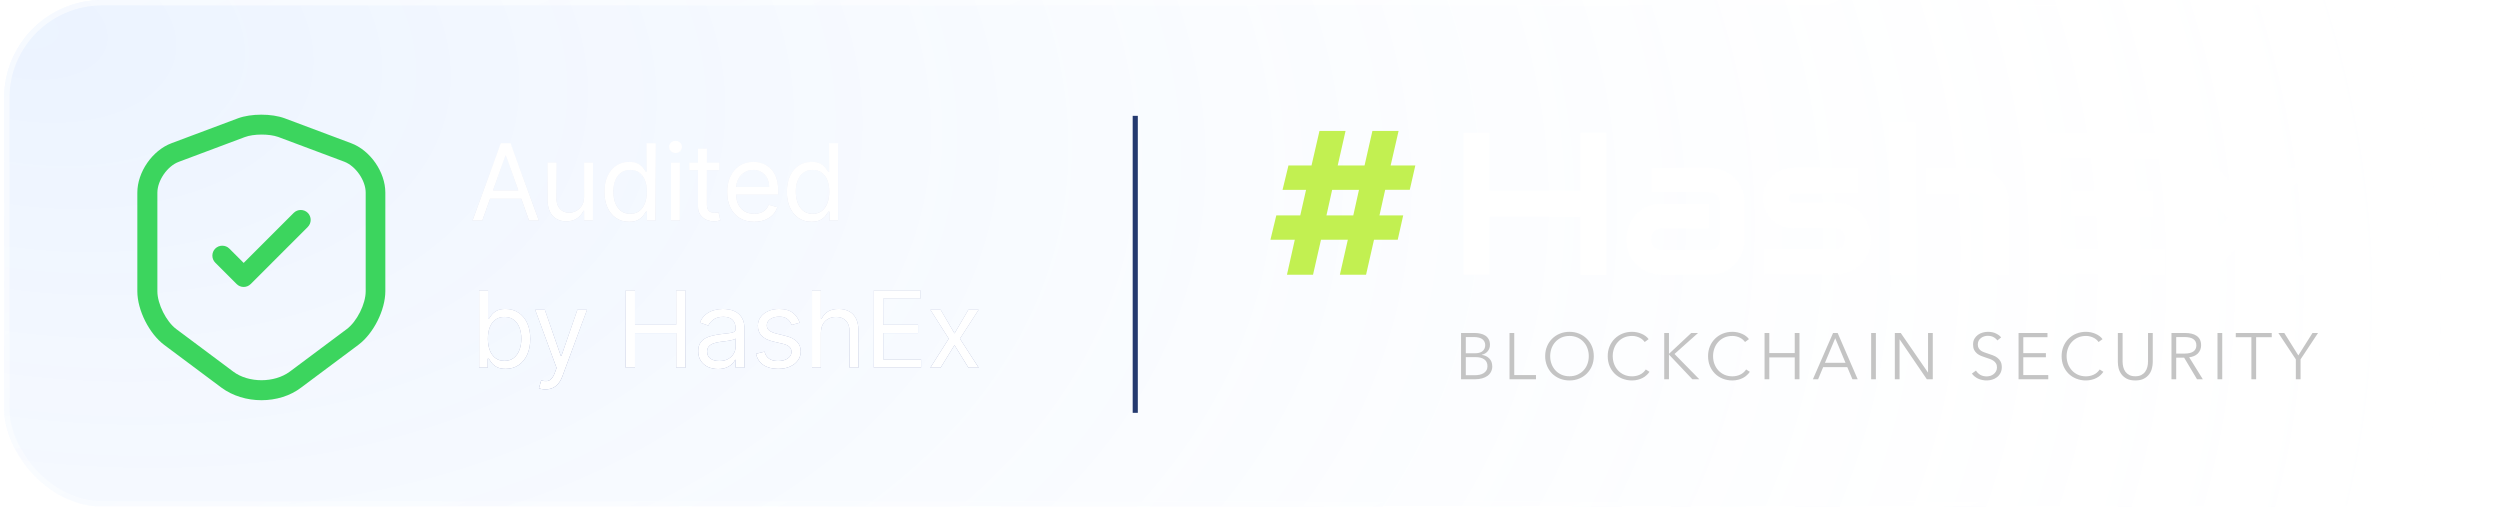 <svg width="306" height="62" viewBox="0 0 306 62" fill="none" xmlns="http://www.w3.org/2000/svg">
<g filter="url(#filter0_b_73_1098)">
<rect x="0.5" width="305" height="62" rx="12" fill="url(#paint0_radial_73_1098)" fill-opacity="0.35"/>
<path d="M32.003 48.985C30.232 48.985 28.477 48.465 27.096 47.441L20.108 42.225C18.256 40.843 16.81 37.951 16.81 35.66V23.57C16.81 21.067 18.646 18.402 21.002 17.525L29.111 14.486C30.72 13.885 33.255 13.885 34.863 14.486L42.972 17.525C45.328 18.402 47.165 21.067 47.165 23.57V35.643C47.165 37.951 45.718 40.827 43.866 42.208L36.878 47.425C35.53 48.465 33.775 48.985 32.003 48.985ZM29.972 16.777L21.863 19.816C20.482 20.336 19.263 22.091 19.263 23.586V35.66C19.263 37.203 20.352 39.365 21.571 40.275L28.558 45.491C30.427 46.888 33.58 46.888 35.465 45.491L42.452 40.275C43.687 39.348 44.76 37.203 44.76 35.66V23.57C44.76 22.091 43.541 20.336 42.16 19.8L34.051 16.761C32.946 16.371 31.061 16.371 29.972 16.777Z" fill="#3CD55E"/>
<path d="M29.825 35.123C29.516 35.123 29.208 35.01 28.964 34.766L26.348 32.15C25.876 31.678 25.876 30.898 26.348 30.427C26.819 29.956 27.599 29.956 28.07 30.427L29.825 32.182L35.951 26.056C36.423 25.584 37.203 25.584 37.674 26.056C38.145 26.527 38.145 27.307 37.674 27.778L30.686 34.766C30.443 35.01 30.134 35.123 29.825 35.123Z" fill="#3CD55E"/>
<line x1="138.955" y1="14.178" x2="138.955" y2="50.53" stroke="#24396F" stroke-width="0.628"/>
<g clip-path="url(#clip0_73_1098)">
<path d="M182.307 23.355H193.449V16.259H196.622V33.624H193.448V26.528H182.305V33.624H179.133V16.259H182.306L182.307 23.355ZM213.536 29.289C213.536 29.725 213.459 30.198 213.305 30.706C213.144 31.217 212.887 31.694 212.548 32.11C212.206 32.538 211.754 32.898 211.193 33.188C210.64 33.479 209.965 33.624 209.167 33.624H203.444C203.004 33.624 202.529 33.547 202.017 33.394C201.503 33.236 201.023 32.986 200.6 32.655C200.169 32.308 199.807 31.86 199.514 31.311C199.221 30.754 199.075 30.08 199.075 29.289C199.075 28.853 199.152 28.381 199.307 27.873C199.462 27.364 199.71 26.895 200.051 26.467C200.401 26.032 200.852 25.668 201.405 25.378C201.967 25.087 202.647 24.942 203.444 24.942H209.168V27.945H203.444C203.012 27.945 202.679 28.078 202.444 28.345C202.207 28.603 202.089 28.926 202.089 29.313C202.089 29.725 202.224 30.048 202.492 30.282C202.769 30.508 203.094 30.621 203.468 30.621H209.168C209.599 30.621 209.932 30.492 210.168 30.234C210.404 29.975 210.523 29.652 210.523 29.266V24.869C210.523 24.458 210.392 24.13 210.132 23.888C209.879 23.646 209.558 23.525 209.167 23.525H202.199V20.534H209.167C209.607 20.534 210.078 20.61 210.583 20.764C211.1 20.92 211.581 21.175 211.999 21.515C212.438 21.854 212.805 22.302 213.097 22.859C213.39 23.408 213.536 24.078 213.536 24.869V29.289ZM228.999 29.204C228.999 29.746 228.93 30.234 228.791 30.67C228.665 31.073 228.48 31.457 228.243 31.808C228.014 32.13 227.75 32.41 227.449 32.643C227.155 32.865 226.836 33.053 226.498 33.201C226.176 33.344 225.841 33.454 225.496 33.527C225.163 33.591 224.846 33.624 224.545 33.624H215.953V30.476H224.521C224.952 30.476 225.278 30.367 225.497 30.149C225.717 29.931 225.827 29.616 225.827 29.205C225.786 28.365 225.359 27.945 224.545 27.945H219.627C218.928 27.945 218.333 27.824 217.845 27.582C217.357 27.339 216.958 27.037 216.649 26.674C216.357 26.326 216.134 25.928 215.991 25.498C215.867 25.119 215.801 24.723 215.795 24.324C215.795 23.622 215.921 23.033 216.174 22.556C216.426 22.072 216.743 21.68 217.125 21.382C217.508 21.083 217.923 20.87 218.37 20.74C218.776 20.609 219.2 20.54 219.628 20.534H227.426V23.682H219.651C219.488 23.682 219.358 23.702 219.26 23.743C219.178 23.77 219.106 23.821 219.053 23.888C219.012 23.945 218.987 24.012 218.98 24.082C218.972 24.146 218.967 24.211 218.967 24.276C218.975 24.405 218.999 24.506 219.041 24.578C219.081 24.651 219.13 24.704 219.187 24.736C219.252 24.768 219.321 24.789 219.395 24.797H224.545C225.358 24.797 226.05 24.942 226.619 25.232C227.189 25.523 227.648 25.89 227.998 26.334C228.341 26.758 228.598 27.243 228.755 27.763C228.918 28.28 228.999 28.76 228.999 29.204ZM245.902 33.624H242.728V24.942C242.728 24.53 242.623 24.219 242.411 24.01C242.199 23.791 241.882 23.682 241.459 23.682H235.736V20.534H241.459C241.761 20.534 242.078 20.57 242.411 20.643C242.745 20.707 243.074 20.813 243.4 20.958C243.734 21.103 244.05 21.294 244.352 21.527C244.653 21.753 244.917 22.031 245.145 22.362C245.373 22.686 245.556 23.061 245.694 23.489C245.832 23.917 245.902 24.401 245.902 24.942V33.624ZM234.454 33.624H231.281V15H234.454V33.624ZM263.549 26.528H253.529V23.355H263.549V26.528ZM264.977 33.624H253.529C253.089 33.624 252.61 33.547 252.089 33.394C251.561 33.237 251.069 32.982 250.637 32.643C250.197 32.288 249.827 31.832 249.527 31.275C249.233 30.71 249.087 30.019 249.087 29.204V17.846C249.087 17.628 249.127 17.422 249.209 17.228C249.29 17.034 249.4 16.865 249.539 16.719C249.685 16.574 249.855 16.461 250.051 16.381C250.246 16.3 250.458 16.259 250.685 16.259H264.977V19.408H252.26V29.204C252.26 29.616 252.369 29.931 252.589 30.149C252.809 30.367 253.13 30.476 253.554 30.476H264.977V33.624ZM282.77 20.534L277.07 26.71L283.49 33.624H279.121L274.898 29.059L270.675 33.624H266.294L272.701 26.686L267.027 20.534H271.371L274.873 24.324L278.401 20.534H282.77Z" fill="white"/>
<path d="M157.708 20.251H160.531L161.504 16.024H164.697L163.737 20.251H167.023L167.982 16.024H171.188L170.216 20.251H173.238L172.555 23.235H169.545L168.848 26.361H171.752L171.082 29.346H168.178L167.207 33.624H164.001L164.973 29.346H161.689L160.716 33.624H157.524L158.483 29.346H155.5L156.222 26.361H159.152L159.862 23.236H156.984L157.708 20.251ZM162.359 26.361H165.643L166.339 23.236H163.055L162.359 26.361Z" fill="#C2F051"/>
<path d="M178.832 40.759H180.533C180.748 40.759 180.966 40.783 181.186 40.831C181.406 40.875 181.603 40.951 181.775 41.063C181.953 41.171 182.1 41.323 182.202 41.503C182.315 41.691 182.371 41.925 182.371 42.207C182.371 42.507 182.28 42.767 182.097 42.991C181.914 43.211 181.67 43.355 181.364 43.423V43.439C181.735 43.483 182.041 43.627 182.283 43.871C182.53 44.111 182.654 44.439 182.654 44.855C182.655 45.077 182.604 45.296 182.504 45.495C182.405 45.694 182.26 45.866 182.081 45.999C181.879 46.142 181.652 46.248 181.412 46.311C181.148 46.387 180.853 46.423 180.525 46.423H178.832V40.759ZM179.413 43.239H180.582C180.721 43.239 180.861 43.223 181.001 43.191C181.146 43.159 181.277 43.107 181.396 43.031C181.522 42.943 181.624 42.826 181.693 42.689C181.762 42.552 181.796 42.4 181.791 42.247C181.791 42.067 181.753 41.915 181.678 41.791C181.609 41.665 181.51 41.557 181.388 41.479C181.264 41.399 181.119 41.343 180.952 41.311C180.778 41.273 180.599 41.254 180.42 41.255H179.413V43.239ZM179.413 45.927H180.493C180.703 45.927 180.902 45.909 181.09 45.871C181.283 45.829 181.45 45.765 181.589 45.679C181.735 45.589 181.85 45.475 181.936 45.335C182.022 45.191 182.065 45.021 182.065 44.823C182.065 44.451 181.936 44.173 181.678 43.991C181.426 43.805 181.065 43.711 180.598 43.711H179.413V45.927ZM185.344 45.911H188.005V46.423H184.764V40.759H185.344V45.911ZM195.08 43.591C195.08 44.023 195.005 44.421 194.854 44.783C194.71 45.136 194.496 45.457 194.225 45.727C193.955 45.993 193.634 46.202 193.282 46.343C192.922 46.493 192.529 46.567 192.105 46.567C191.698 46.571 191.296 46.495 190.919 46.343C190.568 46.2 190.248 45.991 189.976 45.727C189.709 45.456 189.498 45.135 189.355 44.783C189.202 44.405 189.125 44 189.129 43.591C189.129 43.159 189.205 42.763 189.355 42.399C189.497 42.049 189.708 41.731 189.976 41.463C190.246 41.196 190.567 40.984 190.919 40.839C191.285 40.691 191.68 40.615 192.105 40.615C192.529 40.615 192.922 40.691 193.282 40.839C193.648 40.989 193.962 41.197 194.225 41.463C194.494 41.725 194.704 42.037 194.854 42.399C195.005 42.763 195.08 43.159 195.08 43.591ZM194.467 43.591C194.467 43.261 194.414 42.947 194.306 42.647C194.204 42.358 194.045 42.091 193.838 41.863C193.63 41.631 193.374 41.446 193.088 41.319C192.779 41.182 192.443 41.114 192.105 41.119C191.739 41.119 191.409 41.187 191.113 41.319C190.823 41.453 190.576 41.635 190.371 41.863C190.167 42.087 190.011 42.349 189.903 42.647C189.796 42.947 189.742 43.261 189.742 43.591C189.742 43.923 189.796 44.237 189.903 44.535C190.011 44.835 190.167 45.095 190.371 45.319C190.576 45.543 190.823 45.723 191.113 45.855C191.409 45.989 191.739 46.055 192.105 46.055C192.471 46.055 192.798 45.989 193.088 45.855C193.384 45.723 193.634 45.543 193.838 45.319C194.043 45.095 194.198 44.835 194.306 44.535C194.414 44.237 194.467 43.923 194.467 43.591ZM201.897 45.511C201.8 45.655 201.683 45.791 201.542 45.919C201.409 46.047 201.25 46.159 201.067 46.255C200.889 46.351 200.691 46.427 200.47 46.479C200.256 46.539 200.019 46.567 199.761 46.567C199.352 46.571 198.946 46.495 198.567 46.343C198.215 46.202 197.894 45.993 197.624 45.727C197.357 45.456 197.147 45.135 197.003 44.783C196.858 44.421 196.786 44.023 196.786 43.591C196.786 43.159 196.861 42.763 197.011 42.399C197.162 42.037 197.369 41.725 197.632 41.463C197.902 41.196 198.223 40.984 198.575 40.839C198.942 40.691 199.337 40.615 199.761 40.615C200.169 40.614 200.573 40.699 200.946 40.863C201.123 40.939 201.284 41.031 201.43 41.143C201.575 41.251 201.696 41.373 201.792 41.511L201.309 41.863C201.24 41.763 201.159 41.671 201.067 41.591C200.963 41.496 200.846 41.415 200.72 41.351C200.579 41.279 200.43 41.223 200.277 41.183C200.111 41.139 199.94 41.118 199.769 41.119C199.398 41.119 199.065 41.187 198.769 41.319C198.479 41.453 198.232 41.635 198.027 41.863C197.823 42.087 197.668 42.349 197.56 42.647C197.451 42.95 197.397 43.27 197.398 43.591C197.398 43.923 197.452 44.237 197.56 44.535C197.672 44.835 197.831 45.099 198.035 45.327C198.24 45.551 198.487 45.731 198.777 45.863C199.073 45.997 199.403 46.063 199.769 46.063C200.097 46.063 200.409 45.997 200.704 45.863C201.007 45.724 201.264 45.502 201.446 45.223L201.897 45.511ZM204.282 43.303H204.29L207.007 40.759H207.838L204.959 43.327L207.999 46.423H207.144L204.29 43.407H204.282V46.423H203.702V40.759H204.282V43.303ZM214.178 45.511C214.081 45.655 213.964 45.791 213.823 45.919C213.689 46.047 213.531 46.159 213.348 46.255C213.17 46.351 212.972 46.427 212.751 46.479C212.536 46.539 212.299 46.567 212.041 46.567C211.633 46.571 211.227 46.495 210.848 46.343C210.496 46.202 210.175 45.993 209.905 45.727C209.638 45.456 209.427 45.135 209.284 44.783C209.139 44.421 209.066 44.023 209.066 43.591C209.066 43.159 209.142 42.763 209.292 42.399C209.434 42.049 209.645 41.731 209.913 41.463C210.183 41.196 210.504 40.984 210.856 40.839C211.222 40.691 211.617 40.615 212.041 40.615C212.45 40.614 212.854 40.699 213.227 40.863C213.404 40.939 213.565 41.031 213.71 41.143C213.856 41.251 213.976 41.373 214.073 41.511L213.589 41.863C213.521 41.763 213.44 41.671 213.348 41.591C213.244 41.496 213.127 41.415 213.001 41.351C212.86 41.279 212.711 41.223 212.557 41.183C212.392 41.139 212.221 41.118 212.05 41.119C211.679 41.119 211.346 41.187 211.05 41.319C210.76 41.453 210.513 41.635 210.308 41.863C210.105 42.087 209.948 42.349 209.84 42.647C209.733 42.947 209.679 43.261 209.679 43.591C209.679 43.923 209.733 44.237 209.84 44.535C209.953 44.835 210.112 45.099 210.316 45.327C210.521 45.551 210.768 45.731 211.058 45.863C211.355 45.997 211.685 46.063 212.05 46.063C212.372 46.065 212.691 45.996 212.985 45.863C213.288 45.724 213.545 45.502 213.727 45.223L214.178 45.511ZM215.982 40.759H216.563V43.215H219.675V40.759H220.256V46.423H219.675V43.743H216.563V46.423H215.982V40.759ZM222.536 46.423H221.899L224.366 40.759H224.93L227.381 46.423H226.736L226.107 44.935H223.156L222.536 46.423ZM223.374 44.407H225.89L224.632 41.399L223.374 44.407ZM229.608 46.423H229.028V40.759H229.608V46.423ZM235.975 45.583H235.991V40.759H236.572V46.423H235.846L232.524 41.551H232.508V46.423H231.928V40.759H232.653L235.975 45.583ZM244.478 41.671C244.354 41.5 244.191 41.36 244.003 41.263C243.809 41.157 243.576 41.103 243.301 41.103C243.162 41.103 243.019 41.125 242.874 41.167C242.729 41.211 242.598 41.277 242.479 41.367C242.359 41.454 242.26 41.566 242.189 41.695C242.119 41.829 242.084 41.987 242.084 42.167C242.084 42.349 242.119 42.499 242.189 42.615C242.259 42.733 242.35 42.835 242.463 42.919C242.581 42.999 242.713 43.067 242.858 43.119C243.009 43.173 243.164 43.227 243.326 43.279C243.525 43.343 243.723 43.413 243.922 43.487C244.126 43.563 244.309 43.661 244.47 43.783C244.632 43.901 244.763 44.053 244.866 44.239C244.968 44.421 245.019 44.653 245.019 44.935C245.026 45.174 244.976 45.412 244.872 45.627C244.769 45.843 244.614 46.031 244.422 46.175C244.25 46.309 244.051 46.407 243.825 46.471C243.44 46.584 243.032 46.598 242.64 46.511C242.471 46.48 242.306 46.429 242.148 46.359C241.993 46.29 241.846 46.201 241.713 46.095C241.579 45.989 241.46 45.865 241.358 45.727L241.858 45.359C241.982 45.563 242.154 45.733 242.374 45.871C242.6 46.005 242.864 46.071 243.164 46.071C243.314 46.071 243.464 46.049 243.608 46.007C243.759 45.959 243.892 45.891 244.011 45.799C244.134 45.703 244.234 45.589 244.309 45.455C244.39 45.317 244.43 45.157 244.43 44.975C244.43 44.779 244.39 44.615 244.309 44.487C244.235 44.355 244.13 44.243 244.003 44.159C243.866 44.065 243.717 43.989 243.559 43.935C243.386 43.874 243.211 43.816 243.035 43.759C242.847 43.701 242.661 43.634 242.479 43.559C242.302 43.488 242.136 43.391 241.987 43.271C241.84 43.147 241.72 42.994 241.632 42.823C241.546 42.647 241.503 42.431 241.503 42.175C241.503 41.903 241.557 41.669 241.665 41.471C241.778 41.275 241.923 41.111 242.1 40.983C242.277 40.855 242.473 40.763 242.689 40.703C242.904 40.645 243.116 40.615 243.326 40.615C243.713 40.615 244.043 40.685 244.317 40.823C244.591 40.957 244.799 41.117 244.938 41.303L244.478 41.671ZM247.651 45.911H250.707V46.423H247.071V40.759H250.61V41.271H247.651V43.223H250.417V43.727H247.651V45.911ZM257.453 45.511C257.357 45.655 257.238 45.791 257.099 45.919C256.964 46.047 256.805 46.159 256.623 46.255C256.446 46.351 256.247 46.427 256.026 46.479C255.811 46.539 255.575 46.567 255.317 46.567C254.908 46.572 254.503 46.495 254.124 46.343C253.771 46.203 253.45 45.993 253.18 45.727C252.913 45.456 252.702 45.135 252.56 44.783C252.414 44.421 252.342 44.023 252.342 43.591C252.342 43.159 252.417 42.763 252.568 42.399C252.71 42.049 252.921 41.73 253.19 41.462C253.459 41.194 253.779 40.982 254.132 40.839C254.508 40.688 254.911 40.612 255.317 40.615C255.725 40.614 256.129 40.699 256.502 40.863C256.679 40.939 256.841 41.031 256.986 41.143C257.131 41.251 257.252 41.373 257.349 41.511L256.865 41.863C256.796 41.763 256.715 41.671 256.623 41.591C256.519 41.496 256.402 41.415 256.276 41.351C256.135 41.279 255.986 41.223 255.833 41.183C255.667 41.139 255.496 41.118 255.325 41.119C254.954 41.119 254.62 41.187 254.325 41.319C254.045 41.449 253.793 41.634 253.585 41.862C253.377 42.09 253.218 42.357 253.116 42.647C253.008 42.947 252.955 43.261 252.955 43.591C252.955 43.923 253.008 44.237 253.116 44.535C253.229 44.835 253.387 45.099 253.592 45.327C253.796 45.551 254.043 45.731 254.333 45.863C254.628 45.997 254.959 46.063 255.325 46.063C255.652 46.063 255.964 45.997 256.26 45.863C256.555 45.731 256.803 45.517 257.002 45.223L257.453 45.511ZM261.361 46.567C260.932 46.567 260.579 46.495 260.305 46.351C260.031 46.203 259.813 46.015 259.652 45.791C259.493 45.572 259.378 45.325 259.313 45.063C259.257 44.817 259.227 44.565 259.225 44.311V40.759H259.805V44.247C259.805 44.477 259.832 44.701 259.886 44.919C259.936 45.125 260.024 45.32 260.144 45.495C260.267 45.661 260.429 45.797 260.628 45.903C260.827 46.005 261.071 46.055 261.361 46.055C261.652 46.055 261.896 46.005 262.095 45.903C262.294 45.797 262.452 45.661 262.571 45.495C262.695 45.322 262.786 45.126 262.837 44.919C262.891 44.701 262.917 44.477 262.917 44.247V40.759H263.498V44.311C263.498 44.547 263.466 44.797 263.401 45.063C263.342 45.325 263.232 45.567 263.071 45.791C262.909 46.015 262.689 46.203 262.409 46.351C262.135 46.495 261.786 46.567 261.361 46.567ZM266.368 46.423H265.788V40.759H267.465C267.744 40.759 268.002 40.787 268.239 40.839C268.481 40.893 268.687 40.981 268.859 41.103C269.037 41.221 269.174 41.375 269.271 41.567C269.367 41.759 269.416 41.995 269.416 42.271C269.418 42.46 269.382 42.647 269.31 42.822C269.238 42.996 269.132 43.155 268.997 43.287C268.863 43.413 268.707 43.513 268.537 43.583C268.36 43.659 268.166 43.707 267.956 43.727L269.625 46.423H268.916L267.336 43.775H266.368V46.423ZM266.368 43.279H267.376C267.844 43.279 268.203 43.197 268.456 43.031C268.709 42.861 268.835 42.607 268.835 42.271C268.835 42.085 268.8 41.927 268.73 41.799C268.662 41.673 268.562 41.566 268.44 41.487C268.316 41.407 268.166 41.349 267.989 41.311C267.795 41.272 267.598 41.254 267.4 41.255H266.368V43.279ZM272.001 46.423H271.42V40.759H272.001V46.423ZM276.15 46.423H275.57V41.271H273.659V40.759H278.061V41.271H276.15V46.423ZM281.589 46.423H281.009V43.983L278.872 40.759H279.598L281.315 43.503L283.049 40.759H283.726L281.589 43.983V46.423Z" fill="#C4C4C4"/>
</g>
<path d="M59.033 27H57.832L61.304 17.546H62.486L65.957 27H64.757L61.932 19.041H61.858L59.033 27ZM59.476 23.307H64.314V24.322H59.476V23.307ZM71.491 24.101V19.909H72.581V27H71.491V25.8H71.417C71.251 26.16 70.993 26.466 70.642 26.718C70.291 26.968 69.848 27.092 69.312 27.092C68.869 27.092 68.475 26.995 68.13 26.802C67.786 26.605 67.515 26.309 67.318 25.915C67.121 25.518 67.022 25.018 67.022 24.415V19.909H68.112V24.341C68.112 24.858 68.257 25.27 68.546 25.578C68.838 25.886 69.21 26.04 69.663 26.04C69.934 26.04 70.209 25.971 70.489 25.832C70.772 25.694 71.009 25.481 71.2 25.195C71.394 24.909 71.491 24.544 71.491 24.101ZM76.994 27.148C76.403 27.148 75.881 26.998 75.429 26.7C74.976 26.398 74.622 25.974 74.367 25.426C74.111 24.875 73.984 24.224 73.984 23.473C73.984 22.728 74.111 22.082 74.367 21.534C74.622 20.986 74.978 20.563 75.433 20.265C75.889 19.966 76.415 19.817 77.012 19.817C77.474 19.817 77.838 19.894 78.106 20.048C78.377 20.198 78.583 20.371 78.725 20.565C78.869 20.755 78.982 20.912 79.062 21.035H79.154V17.546H80.244V27H79.191V25.91H79.062C78.982 26.04 78.868 26.203 78.72 26.4C78.572 26.594 78.362 26.768 78.088 26.922C77.814 27.072 77.449 27.148 76.994 27.148ZM77.141 26.169C77.578 26.169 77.948 26.055 78.249 25.827C78.551 25.597 78.78 25.278 78.937 24.872C79.094 24.462 79.173 23.99 79.173 23.454C79.173 22.925 79.096 22.462 78.942 22.065C78.788 21.665 78.56 21.354 78.258 21.133C77.957 20.908 77.585 20.796 77.141 20.796C76.68 20.796 76.295 20.914 75.987 21.151C75.683 21.385 75.453 21.703 75.299 22.107C75.148 22.507 75.073 22.956 75.073 23.454C75.073 23.959 75.15 24.418 75.304 24.83C75.461 25.24 75.692 25.566 75.996 25.809C76.304 26.049 76.686 26.169 77.141 26.169ZM82.13 27V19.909H83.22V27H82.13ZM82.684 18.727C82.472 18.727 82.289 18.655 82.135 18.51C81.984 18.366 81.909 18.192 81.909 17.989C81.909 17.785 81.984 17.612 82.135 17.467C82.289 17.322 82.472 17.25 82.684 17.25C82.897 17.25 83.078 17.322 83.229 17.467C83.383 17.612 83.46 17.785 83.46 17.989C83.46 18.192 83.383 18.366 83.229 18.51C83.078 18.655 82.897 18.727 82.684 18.727ZM88.039 19.909V20.832H84.364V19.909H88.039ZM85.435 18.21H86.525V24.969C86.525 25.276 86.569 25.507 86.659 25.661C86.751 25.812 86.868 25.914 87.01 25.966C87.154 26.015 87.306 26.04 87.467 26.04C87.587 26.04 87.685 26.034 87.762 26.021C87.839 26.006 87.9 25.994 87.947 25.984L88.168 26.963C88.094 26.991 87.991 27.018 87.859 27.046C87.727 27.077 87.559 27.092 87.356 27.092C87.048 27.092 86.746 27.026 86.451 26.894C86.159 26.762 85.915 26.56 85.722 26.289C85.531 26.018 85.435 25.677 85.435 25.264V18.21ZM92.315 27.148C91.632 27.148 91.042 26.997 90.547 26.695C90.054 26.391 89.674 25.966 89.406 25.421C89.142 24.873 89.009 24.236 89.009 23.51C89.009 22.784 89.142 22.143 89.406 21.59C89.674 21.032 90.046 20.599 90.523 20.288C91.004 19.974 91.564 19.817 92.204 19.817C92.573 19.817 92.938 19.878 93.298 20.001C93.658 20.125 93.986 20.325 94.281 20.602C94.577 20.875 94.812 21.239 94.988 21.691C95.163 22.143 95.251 22.701 95.251 23.362V23.824H89.785V22.882H94.143C94.143 22.482 94.063 22.125 93.903 21.811C93.746 21.497 93.521 21.249 93.229 21.068C92.939 20.886 92.598 20.796 92.204 20.796C91.77 20.796 91.394 20.903 91.078 21.119C90.764 21.331 90.522 21.608 90.353 21.95C90.183 22.291 90.099 22.657 90.099 23.048V23.676C90.099 24.212 90.191 24.666 90.376 25.038C90.564 25.407 90.824 25.689 91.156 25.883C91.488 26.074 91.875 26.169 92.315 26.169C92.601 26.169 92.859 26.129 93.09 26.049C93.324 25.966 93.526 25.843 93.695 25.68C93.864 25.514 93.995 25.307 94.087 25.061L95.14 25.357C95.029 25.713 94.843 26.027 94.581 26.298C94.32 26.566 93.997 26.775 93.612 26.926C93.227 27.074 92.795 27.148 92.315 27.148ZM99.326 27.148C98.735 27.148 98.213 26.998 97.761 26.7C97.308 26.398 96.954 25.974 96.699 25.426C96.443 24.875 96.316 24.224 96.316 23.473C96.316 22.728 96.443 22.082 96.699 21.534C96.954 20.986 97.31 20.563 97.765 20.265C98.221 19.966 98.747 19.817 99.344 19.817C99.806 19.817 100.17 19.894 100.438 20.048C100.709 20.198 100.915 20.371 101.057 20.565C101.201 20.755 101.314 20.912 101.394 21.035H101.486V17.546H102.576V27H101.523V25.91H101.394C101.314 26.04 101.2 26.203 101.052 26.4C100.904 26.594 100.694 26.768 100.42 26.922C100.146 27.072 99.781 27.148 99.326 27.148ZM99.473 26.169C99.91 26.169 100.28 26.055 100.581 25.827C100.883 25.597 101.112 25.278 101.269 24.872C101.426 24.462 101.505 23.99 101.505 23.454C101.505 22.925 101.428 22.462 101.274 22.065C101.12 21.665 100.892 21.354 100.591 21.133C100.289 20.908 99.917 20.796 99.473 20.796C99.012 20.796 98.627 20.914 98.319 21.151C98.015 21.385 97.785 21.703 97.631 22.107C97.481 22.507 97.405 22.956 97.405 23.454C97.405 23.959 97.482 24.418 97.636 24.83C97.793 25.24 98.024 25.566 98.329 25.809C98.636 26.049 99.018 26.169 99.473 26.169ZM58.645 45V35.545H59.734V39.035H59.827C59.907 38.912 60.017 38.755 60.159 38.565C60.304 38.371 60.51 38.198 60.778 38.048C61.048 37.894 61.415 37.817 61.876 37.817C62.474 37.817 63 37.966 63.455 38.265C63.911 38.563 64.266 38.986 64.522 39.534C64.777 40.082 64.905 40.728 64.905 41.473C64.905 42.224 64.777 42.875 64.522 43.426C64.266 43.974 63.912 44.398 63.46 44.7C63.008 44.998 62.486 45.148 61.895 45.148C61.439 45.148 61.075 45.072 60.801 44.922C60.527 44.768 60.316 44.594 60.168 44.4C60.021 44.203 59.907 44.04 59.827 43.91H59.697V45H58.645ZM59.716 41.455C59.716 41.99 59.794 42.462 59.951 42.872C60.108 43.278 60.338 43.597 60.639 43.827C60.941 44.055 61.31 44.169 61.747 44.169C62.203 44.169 62.583 44.049 62.887 43.809C63.195 43.566 63.426 43.24 63.58 42.83C63.737 42.418 63.815 41.959 63.815 41.455C63.815 40.956 63.738 40.507 63.584 40.106C63.434 39.703 63.204 39.385 62.897 39.151C62.592 38.914 62.209 38.795 61.747 38.795C61.304 38.795 60.932 38.908 60.63 39.133C60.328 39.354 60.101 39.665 59.947 40.065C59.793 40.462 59.716 40.925 59.716 41.455ZM66.759 47.659C66.575 47.659 66.41 47.644 66.265 47.613C66.121 47.585 66.02 47.557 65.965 47.53L66.242 46.57C66.507 46.637 66.741 46.662 66.944 46.644C67.147 46.625 67.327 46.534 67.484 46.371C67.644 46.211 67.79 45.951 67.922 45.591L68.126 45.037L65.504 37.909H66.685L68.643 43.56H68.717L70.674 37.909H71.856L68.846 46.034C68.71 46.4 68.543 46.703 68.343 46.944C68.143 47.187 67.91 47.367 67.645 47.484C67.384 47.601 67.088 47.659 66.759 47.659ZM76.578 45V35.545H77.723V39.756H82.764V35.545H83.909V45H82.764V40.771H77.723V45H76.578ZM87.88 45.166C87.43 45.166 87.023 45.082 86.656 44.912C86.29 44.74 85.999 44.492 85.784 44.169C85.568 43.843 85.461 43.449 85.461 42.987C85.461 42.581 85.541 42.252 85.701 41.999C85.861 41.744 86.075 41.544 86.343 41.399C86.61 41.255 86.906 41.147 87.229 41.076C87.555 41.002 87.883 40.944 88.212 40.901C88.643 40.845 88.992 40.804 89.26 40.776C89.531 40.745 89.728 40.694 89.851 40.624C89.977 40.553 90.04 40.43 90.04 40.254V40.217C90.04 39.762 89.916 39.408 89.666 39.156C89.42 38.903 89.046 38.777 88.544 38.777C88.024 38.777 87.617 38.891 87.321 39.119C87.026 39.346 86.818 39.59 86.698 39.848L85.664 39.479C85.849 39.048 86.095 38.712 86.403 38.472C86.713 38.229 87.052 38.06 87.418 37.965C87.787 37.866 88.151 37.817 88.508 37.817C88.735 37.817 88.997 37.844 89.292 37.9C89.591 37.952 89.879 38.061 90.156 38.228C90.436 38.394 90.668 38.645 90.853 38.98C91.037 39.316 91.13 39.765 91.13 40.328V45H90.04V44.04H89.985C89.911 44.194 89.788 44.358 89.615 44.534C89.443 44.709 89.214 44.858 88.928 44.981C88.641 45.105 88.292 45.166 87.88 45.166ZM88.046 44.188C88.477 44.188 88.84 44.103 89.135 43.934C89.434 43.764 89.659 43.546 89.809 43.278C89.963 43.01 90.04 42.729 90.04 42.433V41.436C89.994 41.492 89.892 41.542 89.736 41.588C89.582 41.632 89.403 41.67 89.2 41.704C89 41.735 88.805 41.762 88.614 41.787C88.426 41.809 88.274 41.827 88.157 41.842C87.874 41.879 87.609 41.939 87.363 42.022C87.12 42.102 86.923 42.224 86.772 42.387C86.624 42.547 86.55 42.766 86.55 43.043C86.55 43.421 86.69 43.707 86.97 43.901C87.253 44.092 87.612 44.188 88.046 44.188ZM97.881 39.497L96.902 39.774C96.841 39.611 96.75 39.453 96.63 39.299C96.513 39.142 96.353 39.012 96.15 38.911C95.947 38.809 95.687 38.758 95.37 38.758C94.936 38.758 94.574 38.858 94.285 39.059C93.999 39.256 93.856 39.506 93.856 39.811C93.856 40.082 93.954 40.296 94.151 40.453C94.348 40.61 94.656 40.74 95.074 40.845L96.127 41.104C96.761 41.258 97.233 41.493 97.544 41.81C97.855 42.124 98.01 42.529 98.01 43.024C98.01 43.43 97.893 43.794 97.659 44.114C97.429 44.434 97.106 44.686 96.69 44.871C96.275 45.055 95.791 45.148 95.24 45.148C94.517 45.148 93.918 44.991 93.445 44.677C92.971 44.363 92.671 43.904 92.544 43.301L93.579 43.043C93.677 43.424 93.863 43.711 94.137 43.901C94.414 44.092 94.776 44.188 95.222 44.188C95.73 44.188 96.133 44.08 96.431 43.864C96.733 43.646 96.884 43.384 96.884 43.08C96.884 42.833 96.798 42.627 96.625 42.461C96.453 42.292 96.188 42.166 95.831 42.082L94.65 41.805C94 41.651 93.523 41.413 93.218 41.09C92.917 40.764 92.766 40.356 92.766 39.867C92.766 39.466 92.878 39.112 93.103 38.805C93.331 38.497 93.64 38.255 94.031 38.08C94.425 37.904 94.871 37.817 95.37 37.817C96.071 37.817 96.622 37.971 97.022 38.278C97.425 38.586 97.712 38.992 97.881 39.497ZM100.48 40.734V45H99.39V35.545H100.48V39.017H100.572C100.738 38.651 100.988 38.36 101.32 38.145C101.655 37.926 102.102 37.817 102.659 37.817C103.142 37.817 103.565 37.914 103.928 38.108C104.291 38.298 104.573 38.592 104.773 38.989C104.976 39.383 105.078 39.885 105.078 40.494V45H103.988V40.568C103.988 40.005 103.842 39.569 103.55 39.262C103.26 38.951 102.859 38.795 102.345 38.795C101.988 38.795 101.668 38.871 101.385 39.022C101.105 39.172 100.883 39.392 100.72 39.682C100.56 39.971 100.48 40.322 100.48 40.734ZM106.959 45V35.545H112.665V36.561H108.104V39.756H112.369V40.771H108.104V43.984H112.739V45H106.959ZM115.133 37.909L116.832 40.808L118.531 37.909H119.786L117.497 41.455L119.786 45H118.531L116.832 42.249L115.133 45H113.877L116.13 41.455L113.877 37.909H115.133Z" fill="url(#paint1_linear_73_1098)"/>
<path d="M59.033 27H57.832L61.304 17.546H62.486L65.957 27H64.757L61.932 19.041H61.858L59.033 27ZM59.476 23.307H64.314V24.322H59.476V23.307ZM71.491 24.101V19.909H72.581V27H71.491V25.8H71.417C71.251 26.16 70.993 26.466 70.642 26.718C70.291 26.968 69.848 27.092 69.312 27.092C68.869 27.092 68.475 26.995 68.13 26.802C67.786 26.605 67.515 26.309 67.318 25.915C67.121 25.518 67.022 25.018 67.022 24.415V19.909H68.112V24.341C68.112 24.858 68.257 25.27 68.546 25.578C68.838 25.886 69.21 26.04 69.663 26.04C69.934 26.04 70.209 25.971 70.489 25.832C70.772 25.694 71.009 25.481 71.2 25.195C71.394 24.909 71.491 24.544 71.491 24.101ZM76.994 27.148C76.403 27.148 75.881 26.998 75.429 26.7C74.976 26.398 74.622 25.974 74.367 25.426C74.111 24.875 73.984 24.224 73.984 23.473C73.984 22.728 74.111 22.082 74.367 21.534C74.622 20.986 74.978 20.563 75.433 20.265C75.889 19.966 76.415 19.817 77.012 19.817C77.474 19.817 77.838 19.894 78.106 20.048C78.377 20.198 78.583 20.371 78.725 20.565C78.869 20.755 78.982 20.912 79.062 21.035H79.154V17.546H80.244V27H79.191V25.91H79.062C78.982 26.04 78.868 26.203 78.72 26.4C78.572 26.594 78.362 26.768 78.088 26.922C77.814 27.072 77.449 27.148 76.994 27.148ZM77.141 26.169C77.578 26.169 77.948 26.055 78.249 25.827C78.551 25.597 78.78 25.278 78.937 24.872C79.094 24.462 79.173 23.99 79.173 23.454C79.173 22.925 79.096 22.462 78.942 22.065C78.788 21.665 78.56 21.354 78.258 21.133C77.957 20.908 77.585 20.796 77.141 20.796C76.68 20.796 76.295 20.914 75.987 21.151C75.683 21.385 75.453 21.703 75.299 22.107C75.148 22.507 75.073 22.956 75.073 23.454C75.073 23.959 75.15 24.418 75.304 24.83C75.461 25.24 75.692 25.566 75.996 25.809C76.304 26.049 76.686 26.169 77.141 26.169ZM82.13 27V19.909H83.22V27H82.13ZM82.684 18.727C82.472 18.727 82.289 18.655 82.135 18.51C81.984 18.366 81.909 18.192 81.909 17.989C81.909 17.785 81.984 17.612 82.135 17.467C82.289 17.322 82.472 17.25 82.684 17.25C82.897 17.25 83.078 17.322 83.229 17.467C83.383 17.612 83.46 17.785 83.46 17.989C83.46 18.192 83.383 18.366 83.229 18.51C83.078 18.655 82.897 18.727 82.684 18.727ZM88.039 19.909V20.832H84.364V19.909H88.039ZM85.435 18.21H86.525V24.969C86.525 25.276 86.569 25.507 86.659 25.661C86.751 25.812 86.868 25.914 87.01 25.966C87.154 26.015 87.306 26.04 87.467 26.04C87.587 26.04 87.685 26.034 87.762 26.021C87.839 26.006 87.9 25.994 87.947 25.984L88.168 26.963C88.094 26.991 87.991 27.018 87.859 27.046C87.727 27.077 87.559 27.092 87.356 27.092C87.048 27.092 86.746 27.026 86.451 26.894C86.159 26.762 85.915 26.56 85.722 26.289C85.531 26.018 85.435 25.677 85.435 25.264V18.21ZM92.315 27.148C91.632 27.148 91.042 26.997 90.547 26.695C90.054 26.391 89.674 25.966 89.406 25.421C89.142 24.873 89.009 24.236 89.009 23.51C89.009 22.784 89.142 22.143 89.406 21.59C89.674 21.032 90.046 20.599 90.523 20.288C91.004 19.974 91.564 19.817 92.204 19.817C92.573 19.817 92.938 19.878 93.298 20.001C93.658 20.125 93.986 20.325 94.281 20.602C94.577 20.875 94.812 21.239 94.988 21.691C95.163 22.143 95.251 22.701 95.251 23.362V23.824H89.785V22.882H94.143C94.143 22.482 94.063 22.125 93.903 21.811C93.746 21.497 93.521 21.249 93.229 21.068C92.939 20.886 92.598 20.796 92.204 20.796C91.77 20.796 91.394 20.903 91.078 21.119C90.764 21.331 90.522 21.608 90.353 21.95C90.183 22.291 90.099 22.657 90.099 23.048V23.676C90.099 24.212 90.191 24.666 90.376 25.038C90.564 25.407 90.824 25.689 91.156 25.883C91.488 26.074 91.875 26.169 92.315 26.169C92.601 26.169 92.859 26.129 93.09 26.049C93.324 25.966 93.526 25.843 93.695 25.68C93.864 25.514 93.995 25.307 94.087 25.061L95.14 25.357C95.029 25.713 94.843 26.027 94.581 26.298C94.32 26.566 93.997 26.775 93.612 26.926C93.227 27.074 92.795 27.148 92.315 27.148ZM99.326 27.148C98.735 27.148 98.213 26.998 97.761 26.7C97.308 26.398 96.954 25.974 96.699 25.426C96.443 24.875 96.316 24.224 96.316 23.473C96.316 22.728 96.443 22.082 96.699 21.534C96.954 20.986 97.31 20.563 97.765 20.265C98.221 19.966 98.747 19.817 99.344 19.817C99.806 19.817 100.17 19.894 100.438 20.048C100.709 20.198 100.915 20.371 101.057 20.565C101.201 20.755 101.314 20.912 101.394 21.035H101.486V17.546H102.576V27H101.523V25.91H101.394C101.314 26.04 101.2 26.203 101.052 26.4C100.904 26.594 100.694 26.768 100.42 26.922C100.146 27.072 99.781 27.148 99.326 27.148ZM99.473 26.169C99.91 26.169 100.28 26.055 100.581 25.827C100.883 25.597 101.112 25.278 101.269 24.872C101.426 24.462 101.505 23.99 101.505 23.454C101.505 22.925 101.428 22.462 101.274 22.065C101.12 21.665 100.892 21.354 100.591 21.133C100.289 20.908 99.917 20.796 99.473 20.796C99.012 20.796 98.627 20.914 98.319 21.151C98.015 21.385 97.785 21.703 97.631 22.107C97.481 22.507 97.405 22.956 97.405 23.454C97.405 23.959 97.482 24.418 97.636 24.83C97.793 25.24 98.024 25.566 98.329 25.809C98.636 26.049 99.018 26.169 99.473 26.169ZM58.645 45V35.545H59.734V39.035H59.827C59.907 38.912 60.017 38.755 60.159 38.565C60.304 38.371 60.51 38.198 60.778 38.048C61.048 37.894 61.415 37.817 61.876 37.817C62.474 37.817 63 37.966 63.455 38.265C63.911 38.563 64.266 38.986 64.522 39.534C64.777 40.082 64.905 40.728 64.905 41.473C64.905 42.224 64.777 42.875 64.522 43.426C64.266 43.974 63.912 44.398 63.46 44.7C63.008 44.998 62.486 45.148 61.895 45.148C61.439 45.148 61.075 45.072 60.801 44.922C60.527 44.768 60.316 44.594 60.168 44.4C60.021 44.203 59.907 44.04 59.827 43.91H59.697V45H58.645ZM59.716 41.455C59.716 41.99 59.794 42.462 59.951 42.872C60.108 43.278 60.338 43.597 60.639 43.827C60.941 44.055 61.31 44.169 61.747 44.169C62.203 44.169 62.583 44.049 62.887 43.809C63.195 43.566 63.426 43.24 63.58 42.83C63.737 42.418 63.815 41.959 63.815 41.455C63.815 40.956 63.738 40.507 63.584 40.106C63.434 39.703 63.204 39.385 62.897 39.151C62.592 38.914 62.209 38.795 61.747 38.795C61.304 38.795 60.932 38.908 60.63 39.133C60.328 39.354 60.101 39.665 59.947 40.065C59.793 40.462 59.716 40.925 59.716 41.455ZM66.759 47.659C66.575 47.659 66.41 47.644 66.265 47.613C66.121 47.585 66.02 47.557 65.965 47.53L66.242 46.57C66.507 46.637 66.741 46.662 66.944 46.644C67.147 46.625 67.327 46.534 67.484 46.371C67.644 46.211 67.79 45.951 67.922 45.591L68.126 45.037L65.504 37.909H66.685L68.643 43.56H68.717L70.674 37.909H71.856L68.846 46.034C68.71 46.4 68.543 46.703 68.343 46.944C68.143 47.187 67.91 47.367 67.645 47.484C67.384 47.601 67.088 47.659 66.759 47.659ZM76.578 45V35.545H77.723V39.756H82.764V35.545H83.909V45H82.764V40.771H77.723V45H76.578ZM87.88 45.166C87.43 45.166 87.023 45.082 86.656 44.912C86.29 44.74 85.999 44.492 85.784 44.169C85.568 43.843 85.461 43.449 85.461 42.987C85.461 42.581 85.541 42.252 85.701 41.999C85.861 41.744 86.075 41.544 86.343 41.399C86.61 41.255 86.906 41.147 87.229 41.076C87.555 41.002 87.883 40.944 88.212 40.901C88.643 40.845 88.992 40.804 89.26 40.776C89.531 40.745 89.728 40.694 89.851 40.624C89.977 40.553 90.04 40.43 90.04 40.254V40.217C90.04 39.762 89.916 39.408 89.666 39.156C89.42 38.903 89.046 38.777 88.544 38.777C88.024 38.777 87.617 38.891 87.321 39.119C87.026 39.346 86.818 39.59 86.698 39.848L85.664 39.479C85.849 39.048 86.095 38.712 86.403 38.472C86.713 38.229 87.052 38.06 87.418 37.965C87.787 37.866 88.151 37.817 88.508 37.817C88.735 37.817 88.997 37.844 89.292 37.9C89.591 37.952 89.879 38.061 90.156 38.228C90.436 38.394 90.668 38.645 90.853 38.98C91.037 39.316 91.13 39.765 91.13 40.328V45H90.04V44.04H89.985C89.911 44.194 89.788 44.358 89.615 44.534C89.443 44.709 89.214 44.858 88.928 44.981C88.641 45.105 88.292 45.166 87.88 45.166ZM88.046 44.188C88.477 44.188 88.84 44.103 89.135 43.934C89.434 43.764 89.659 43.546 89.809 43.278C89.963 43.01 90.04 42.729 90.04 42.433V41.436C89.994 41.492 89.892 41.542 89.736 41.588C89.582 41.632 89.403 41.67 89.2 41.704C89 41.735 88.805 41.762 88.614 41.787C88.426 41.809 88.274 41.827 88.157 41.842C87.874 41.879 87.609 41.939 87.363 42.022C87.12 42.102 86.923 42.224 86.772 42.387C86.624 42.547 86.55 42.766 86.55 43.043C86.55 43.421 86.69 43.707 86.97 43.901C87.253 44.092 87.612 44.188 88.046 44.188ZM97.881 39.497L96.902 39.774C96.841 39.611 96.75 39.453 96.63 39.299C96.513 39.142 96.353 39.012 96.15 38.911C95.947 38.809 95.687 38.758 95.37 38.758C94.936 38.758 94.574 38.858 94.285 39.059C93.999 39.256 93.856 39.506 93.856 39.811C93.856 40.082 93.954 40.296 94.151 40.453C94.348 40.61 94.656 40.74 95.074 40.845L96.127 41.104C96.761 41.258 97.233 41.493 97.544 41.81C97.855 42.124 98.01 42.529 98.01 43.024C98.01 43.43 97.893 43.794 97.659 44.114C97.429 44.434 97.106 44.686 96.69 44.871C96.275 45.055 95.791 45.148 95.24 45.148C94.517 45.148 93.918 44.991 93.445 44.677C92.971 44.363 92.671 43.904 92.544 43.301L93.579 43.043C93.677 43.424 93.863 43.711 94.137 43.901C94.414 44.092 94.776 44.188 95.222 44.188C95.73 44.188 96.133 44.08 96.431 43.864C96.733 43.646 96.884 43.384 96.884 43.08C96.884 42.833 96.798 42.627 96.625 42.461C96.453 42.292 96.188 42.166 95.831 42.082L94.65 41.805C94 41.651 93.523 41.413 93.218 41.09C92.917 40.764 92.766 40.356 92.766 39.867C92.766 39.466 92.878 39.112 93.103 38.805C93.331 38.497 93.64 38.255 94.031 38.08C94.425 37.904 94.871 37.817 95.37 37.817C96.071 37.817 96.622 37.971 97.022 38.278C97.425 38.586 97.712 38.992 97.881 39.497ZM100.48 40.734V45H99.39V35.545H100.48V39.017H100.572C100.738 38.651 100.988 38.36 101.32 38.145C101.655 37.926 102.102 37.817 102.659 37.817C103.142 37.817 103.565 37.914 103.928 38.108C104.291 38.298 104.573 38.592 104.773 38.989C104.976 39.383 105.078 39.885 105.078 40.494V45H103.988V40.568C103.988 40.005 103.842 39.569 103.55 39.262C103.26 38.951 102.859 38.795 102.345 38.795C101.988 38.795 101.668 38.871 101.385 39.022C101.105 39.172 100.883 39.392 100.72 39.682C100.56 39.971 100.48 40.322 100.48 40.734ZM106.959 45V35.545H112.665V36.561H108.104V39.756H112.369V40.771H108.104V43.984H112.739V45H106.959ZM115.133 37.909L116.832 40.808L118.531 37.909H119.786L117.497 41.455L119.786 45H118.531L116.832 42.249L115.133 45H113.877L116.13 41.455L113.877 37.909H115.133Z" fill="white"/>
<rect x="0.83" y="0.33" width="304.34" height="61.34" rx="11.67" stroke="url(#paint2_linear_73_1098)" stroke-opacity="0.65" stroke-width="0.66"/>
</g>
<defs>
<filter id="filter0_b_73_1098" x="-11.5" y="-12" width="329" height="86" filterUnits="userSpaceOnUse" color-interpolation-filters="sRGB">
<feFlood flood-opacity="0" result="BackgroundImageFix"/>
<feGaussianBlur in="BackgroundImageFix" stdDeviation="6"/>
<feComposite in2="SourceAlpha" operator="in" result="effect1_backgroundBlur_73_1098"/>
<feBlend mode="normal" in="SourceGraphic" in2="effect1_backgroundBlur_73_1098" result="shape"/>
</filter>
<radialGradient id="paint0_radial_73_1098" cx="0" cy="0" r="1" gradientUnits="userSpaceOnUse" gradientTransform="translate(3.243 1.845) rotate(11.134) scale(303.285 183.909)">
<stop stop-color="#70A9FF" stop-opacity="0.4"/>
<stop offset="1" stop-color="white" stop-opacity="0"/>
</radialGradient>
<linearGradient id="paint1_linear_73_1098" x1="89.03" y1="16.45" x2="88.84" y2="48.999" gradientUnits="userSpaceOnUse">
<stop stop-color="white"/>
<stop offset="1" stop-color="#7A89BA"/>
</linearGradient>
<linearGradient id="paint2_linear_73_1098" x1="-8.724" y1="-2.209" x2="63.744" y2="163.859" gradientUnits="userSpaceOnUse">
<stop stop-color="white" stop-opacity="0.9"/>
<stop offset="1" stop-color="white" stop-opacity="0"/>
</linearGradient>
<clipPath id="clip0_73_1098">
<rect width="129" height="32" fill="white" transform="translate(155.5 15)"/>
</clipPath>
</defs>
</svg>
